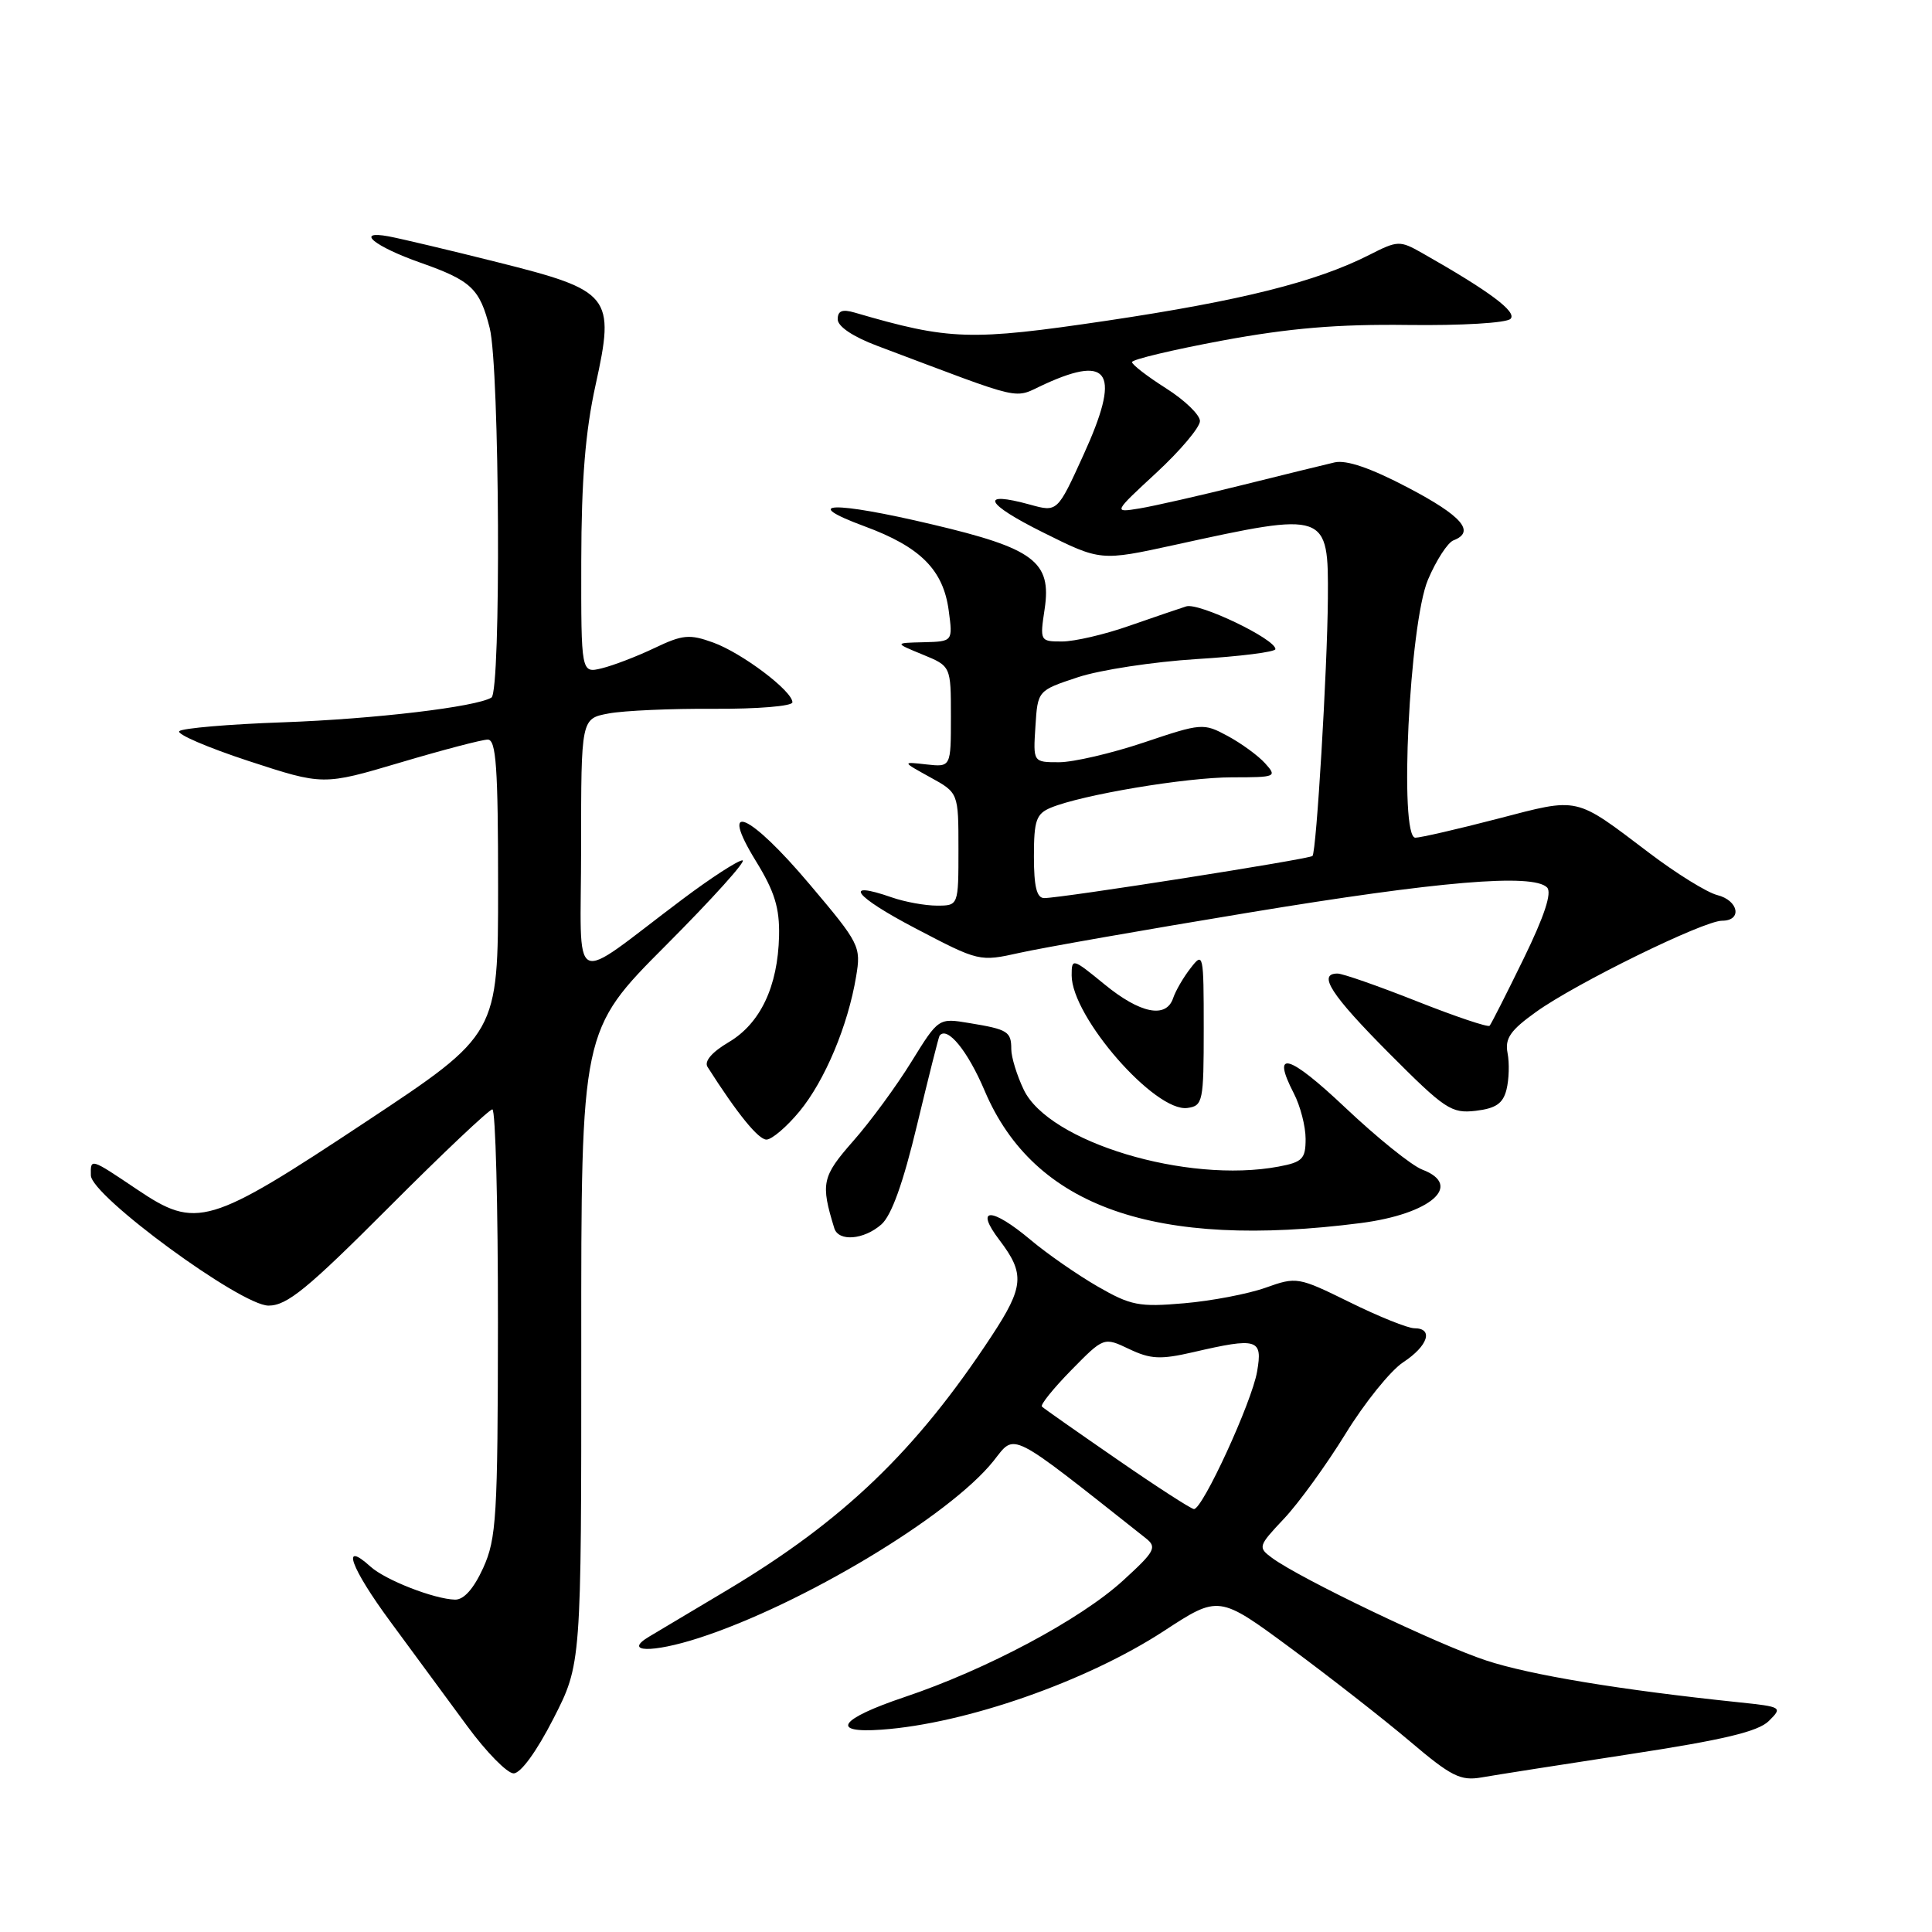 <?xml version="1.0" encoding="UTF-8" standalone="no"?>
<!DOCTYPE svg PUBLIC "-//W3C//DTD SVG 1.1//EN" "http://www.w3.org/Graphics/SVG/1.1/DTD/svg11.dtd" >
<svg xmlns="http://www.w3.org/2000/svg" xmlns:xlink="http://www.w3.org/1999/xlink" version="1.1" viewBox="0 0 256 256">
 <g >
 <path fill="currentColor"
d=" M 216.00 232.43 C 228.37 230.54 232.97 229.44 234.38 228.04 C 236.22 226.22 236.13 226.16 230.38 225.56 C 214.76 223.93 202.76 221.95 196.92 220.02 C 190.53 217.92 172.27 209.17 168.55 206.43 C 166.66 205.03 166.71 204.87 170.13 201.24 C 172.07 199.19 175.74 194.12 178.28 190.00 C 180.81 185.88 184.26 181.60 185.94 180.50 C 189.22 178.35 189.99 176.00 187.41 176.00 C 186.54 176.00 182.69 174.45 178.86 172.56 C 172.01 169.19 171.81 169.16 167.69 170.63 C 165.39 171.45 160.53 172.38 156.90 172.69 C 150.93 173.21 149.84 173.00 145.40 170.44 C 142.71 168.88 138.73 166.12 136.57 164.30 C 131.34 159.91 129.08 159.93 132.45 164.34 C 135.82 168.77 135.68 170.51 131.40 177.02 C 121.38 192.26 111.76 201.50 96.28 210.74 C 91.45 213.62 86.83 216.38 86.00 216.87 C 82.52 218.95 86.38 219.05 92.58 217.05 C 106.26 212.63 125.82 200.88 131.64 193.59 C 134.60 189.87 133.43 189.28 151.82 203.82 C 153.34 205.02 153.05 205.56 148.81 209.43 C 143.17 214.59 130.71 221.23 119.83 224.88 C 111.23 227.77 109.89 229.69 116.81 229.19 C 127.96 228.40 143.97 222.80 154.20 216.13 C 161.50 211.36 161.50 211.36 171.00 218.37 C 176.22 222.23 183.34 227.79 186.80 230.72 C 192.29 235.38 193.52 236.00 196.30 235.52 C 198.06 235.21 206.93 233.82 216.00 232.43 Z  M 73.32 227.75 C 77.03 220.50 77.03 220.50 77.02 178.52 C 77.00 136.53 77.00 136.53 88.23 125.27 C 94.41 119.07 98.98 114.00 98.38 114.00 C 97.79 114.00 94.19 116.33 90.40 119.18 C 75.19 130.60 77.00 131.54 77.00 112.23 C 77.00 95.22 77.00 95.22 80.64 94.54 C 82.65 94.16 88.95 93.88 94.64 93.92 C 100.34 93.95 105.00 93.57 105.00 93.06 C 105.00 91.56 98.32 86.52 94.50 85.14 C 91.36 84.00 90.45 84.09 86.72 85.87 C 84.40 86.98 81.26 88.18 79.75 88.55 C 77.00 89.22 77.00 89.22 77.02 74.36 C 77.04 63.60 77.56 57.15 78.92 51.00 C 81.52 39.18 80.99 38.52 65.86 34.73 C 59.61 33.16 53.15 31.63 51.50 31.32 C 46.96 30.48 49.58 32.65 55.72 34.81 C 62.45 37.18 63.57 38.24 64.89 43.47 C 66.21 48.74 66.41 91.63 65.12 92.43 C 63.10 93.67 49.67 95.27 37.50 95.71 C 30.35 95.96 24.17 96.49 23.76 96.88 C 23.35 97.26 27.47 99.04 32.92 100.83 C 42.82 104.07 42.82 104.07 53.04 101.04 C 58.66 99.37 63.88 98.00 64.63 98.00 C 65.74 98.00 66.00 101.66 66.00 117.52 C 66.00 137.04 66.00 137.04 48.53 148.61 C 27.64 162.45 26.05 162.92 18.15 157.60 C 11.96 153.44 11.99 153.44 12.04 155.75 C 12.10 158.47 31.92 173.00 35.58 173.00 C 38.03 173.00 40.72 170.80 51.50 160.00 C 58.63 152.85 64.82 147.00 65.24 147.00 C 65.66 147.00 65.99 159.71 65.98 175.25 C 65.96 200.99 65.78 203.88 64.03 207.75 C 62.77 210.51 61.47 211.98 60.30 211.96 C 57.53 211.89 51.07 209.37 49.10 207.59 C 45.11 203.98 46.45 207.72 51.72 214.87 C 54.81 219.07 59.40 225.30 61.92 228.73 C 64.44 232.16 67.20 234.97 68.05 234.98 C 68.99 234.99 71.10 232.09 73.32 227.75 Z  M 116.78 162.25 C 118.13 161.07 119.68 156.75 121.53 149.00 C 123.05 142.68 124.38 137.38 124.50 137.23 C 125.52 135.92 128.23 139.24 130.48 144.55 C 137.02 159.94 153.06 165.57 180.32 162.06 C 189.57 160.86 193.94 157.07 188.46 154.98 C 187.06 154.45 182.48 150.76 178.28 146.79 C 170.74 139.66 168.40 139.00 171.44 144.88 C 172.30 146.54 173.00 149.25 173.00 150.91 C 173.00 153.56 172.58 153.99 169.42 154.58 C 157.27 156.86 138.96 151.33 135.65 144.39 C 134.74 142.49 134.00 140.07 134.00 139.03 C 134.00 136.68 133.55 136.40 128.43 135.56 C 124.36 134.88 124.36 134.88 120.76 140.70 C 118.79 143.90 115.32 148.63 113.05 151.20 C 108.91 155.91 108.72 156.80 110.55 162.75 C 111.11 164.55 114.45 164.29 116.78 162.25 Z  M 105.95 147.25 C 109.30 143.18 112.36 135.90 113.44 129.39 C 114.11 125.41 113.92 125.03 107.31 117.21 C 99.29 107.69 95.11 105.89 100.18 114.13 C 102.64 118.13 103.31 120.31 103.23 124.02 C 103.07 130.73 100.75 135.62 96.55 138.10 C 94.33 139.41 93.29 140.63 93.75 141.37 C 97.69 147.56 100.48 151.00 101.56 151.00 C 102.27 151.00 104.25 149.31 105.95 147.25 Z  M 199.62 144.37 C 199.95 143.05 200.02 140.87 199.76 139.54 C 199.39 137.60 200.12 136.53 203.53 134.09 C 208.80 130.30 225.73 122.00 228.18 122.00 C 230.89 122.00 230.38 119.31 227.54 118.60 C 226.19 118.26 222.13 115.75 218.52 113.01 C 208.56 105.47 209.36 105.65 198.44 108.49 C 193.13 109.87 188.22 111.00 187.54 111.00 C 185.36 111.00 186.75 82.64 189.21 76.82 C 190.30 74.25 191.82 71.90 192.59 71.60 C 195.54 70.47 193.73 68.37 186.58 64.62 C 181.64 62.02 178.40 60.91 176.84 61.27 C 175.55 61.57 170.00 62.93 164.50 64.30 C 159.00 65.67 152.93 67.05 151.00 67.37 C 147.50 67.94 147.50 67.94 153.25 62.62 C 156.41 59.69 159.00 56.62 159.00 55.79 C 159.00 54.97 156.97 53.01 154.50 51.45 C 152.03 49.88 150.00 48.32 150.00 47.98 C 150.00 47.63 155.39 46.35 161.99 45.12 C 170.87 43.48 177.24 42.94 186.58 43.06 C 193.62 43.15 199.60 42.80 200.15 42.25 C 201.06 41.34 197.37 38.59 188.43 33.52 C 185.48 31.85 185.20 31.86 181.43 33.78 C 174.40 37.35 164.46 39.84 146.69 42.49 C 128.54 45.18 125.85 45.10 113.25 41.42 C 111.60 40.94 111.00 41.18 111.00 42.31 C 111.00 43.26 113.03 44.62 116.25 45.83 C 136.38 53.40 134.07 52.88 138.50 50.87 C 147.14 46.94 148.50 49.46 143.57 60.27 C 140.11 67.87 140.11 67.87 136.50 66.87 C 129.71 65.00 130.49 66.71 138.17 70.53 C 145.83 74.35 145.83 74.35 155.67 72.20 C 175.89 67.76 176.03 67.81 175.95 79.32 C 175.88 88.69 174.43 112.91 173.91 113.42 C 173.47 113.85 140.67 119.00 138.37 119.00 C 137.37 119.00 137.00 117.50 137.00 113.48 C 137.00 108.70 137.30 107.83 139.25 107.02 C 143.39 105.31 157.15 103.00 163.26 103.00 C 169.09 103.00 169.25 102.93 167.63 101.14 C 166.71 100.12 164.47 98.49 162.67 97.52 C 159.46 95.79 159.22 95.81 151.58 98.38 C 147.29 99.82 142.22 101.00 140.33 101.00 C 136.89 101.00 136.89 101.00 137.20 96.25 C 137.50 91.50 137.50 91.50 142.82 89.74 C 145.74 88.77 152.83 87.69 158.57 87.33 C 164.31 86.98 169.00 86.39 169.00 86.01 C 169.00 84.67 158.85 79.81 157.18 80.35 C 156.26 80.64 152.84 81.81 149.59 82.94 C 146.35 84.08 142.36 85.00 140.73 85.00 C 137.81 85.00 137.78 84.94 138.42 80.70 C 139.36 74.43 137.03 72.67 123.53 69.49 C 110.41 66.38 105.82 66.51 114.56 69.74 C 121.95 72.46 124.99 75.50 125.71 80.90 C 126.26 85.00 126.26 85.00 122.38 85.10 C 118.50 85.19 118.50 85.19 122.25 86.73 C 126.00 88.27 126.00 88.27 126.00 94.96 C 126.00 101.65 126.00 101.65 122.75 101.29 C 119.50 100.92 119.50 100.92 123.25 102.99 C 127.00 105.05 127.00 105.05 127.00 112.52 C 127.00 120.00 127.00 120.00 124.15 120.00 C 122.58 120.00 119.89 119.51 118.17 118.91 C 111.54 116.60 113.18 118.76 121.28 123.00 C 129.74 127.43 129.77 127.44 135.13 126.25 C 138.08 125.59 151.75 123.19 165.50 120.92 C 190.57 116.77 203.11 115.71 204.99 117.59 C 205.67 118.27 204.65 121.37 201.88 127.05 C 199.61 131.70 197.59 135.69 197.38 135.92 C 197.17 136.15 192.83 134.69 187.73 132.67 C 182.63 130.65 177.91 129.00 177.23 129.00 C 174.54 129.00 176.36 131.82 184.03 139.53 C 191.46 146.99 192.31 147.56 195.53 147.19 C 198.21 146.87 199.16 146.22 199.62 144.37 Z  M 159.50 136.27 C 159.50 126.36 159.44 126.10 157.77 128.27 C 156.81 129.49 155.77 131.29 155.45 132.25 C 154.53 135.00 151.09 134.31 146.35 130.43 C 142.11 126.96 142.00 126.93 142.00 129.24 C 142.00 134.74 153.07 147.42 157.35 146.81 C 159.39 146.52 159.50 145.98 159.50 136.27 Z  M 148.00 193.36 C 142.78 189.76 138.30 186.62 138.06 186.38 C 137.82 186.15 139.57 183.98 141.94 181.56 C 146.26 177.16 146.26 177.16 149.61 178.75 C 152.44 180.10 153.76 180.17 158.06 179.18 C 166.65 177.19 167.33 177.40 166.57 181.75 C 165.87 185.81 159.33 200.03 158.20 199.96 C 157.81 199.93 153.22 196.97 148.00 193.36 Z "/>
</g>
</svg>
